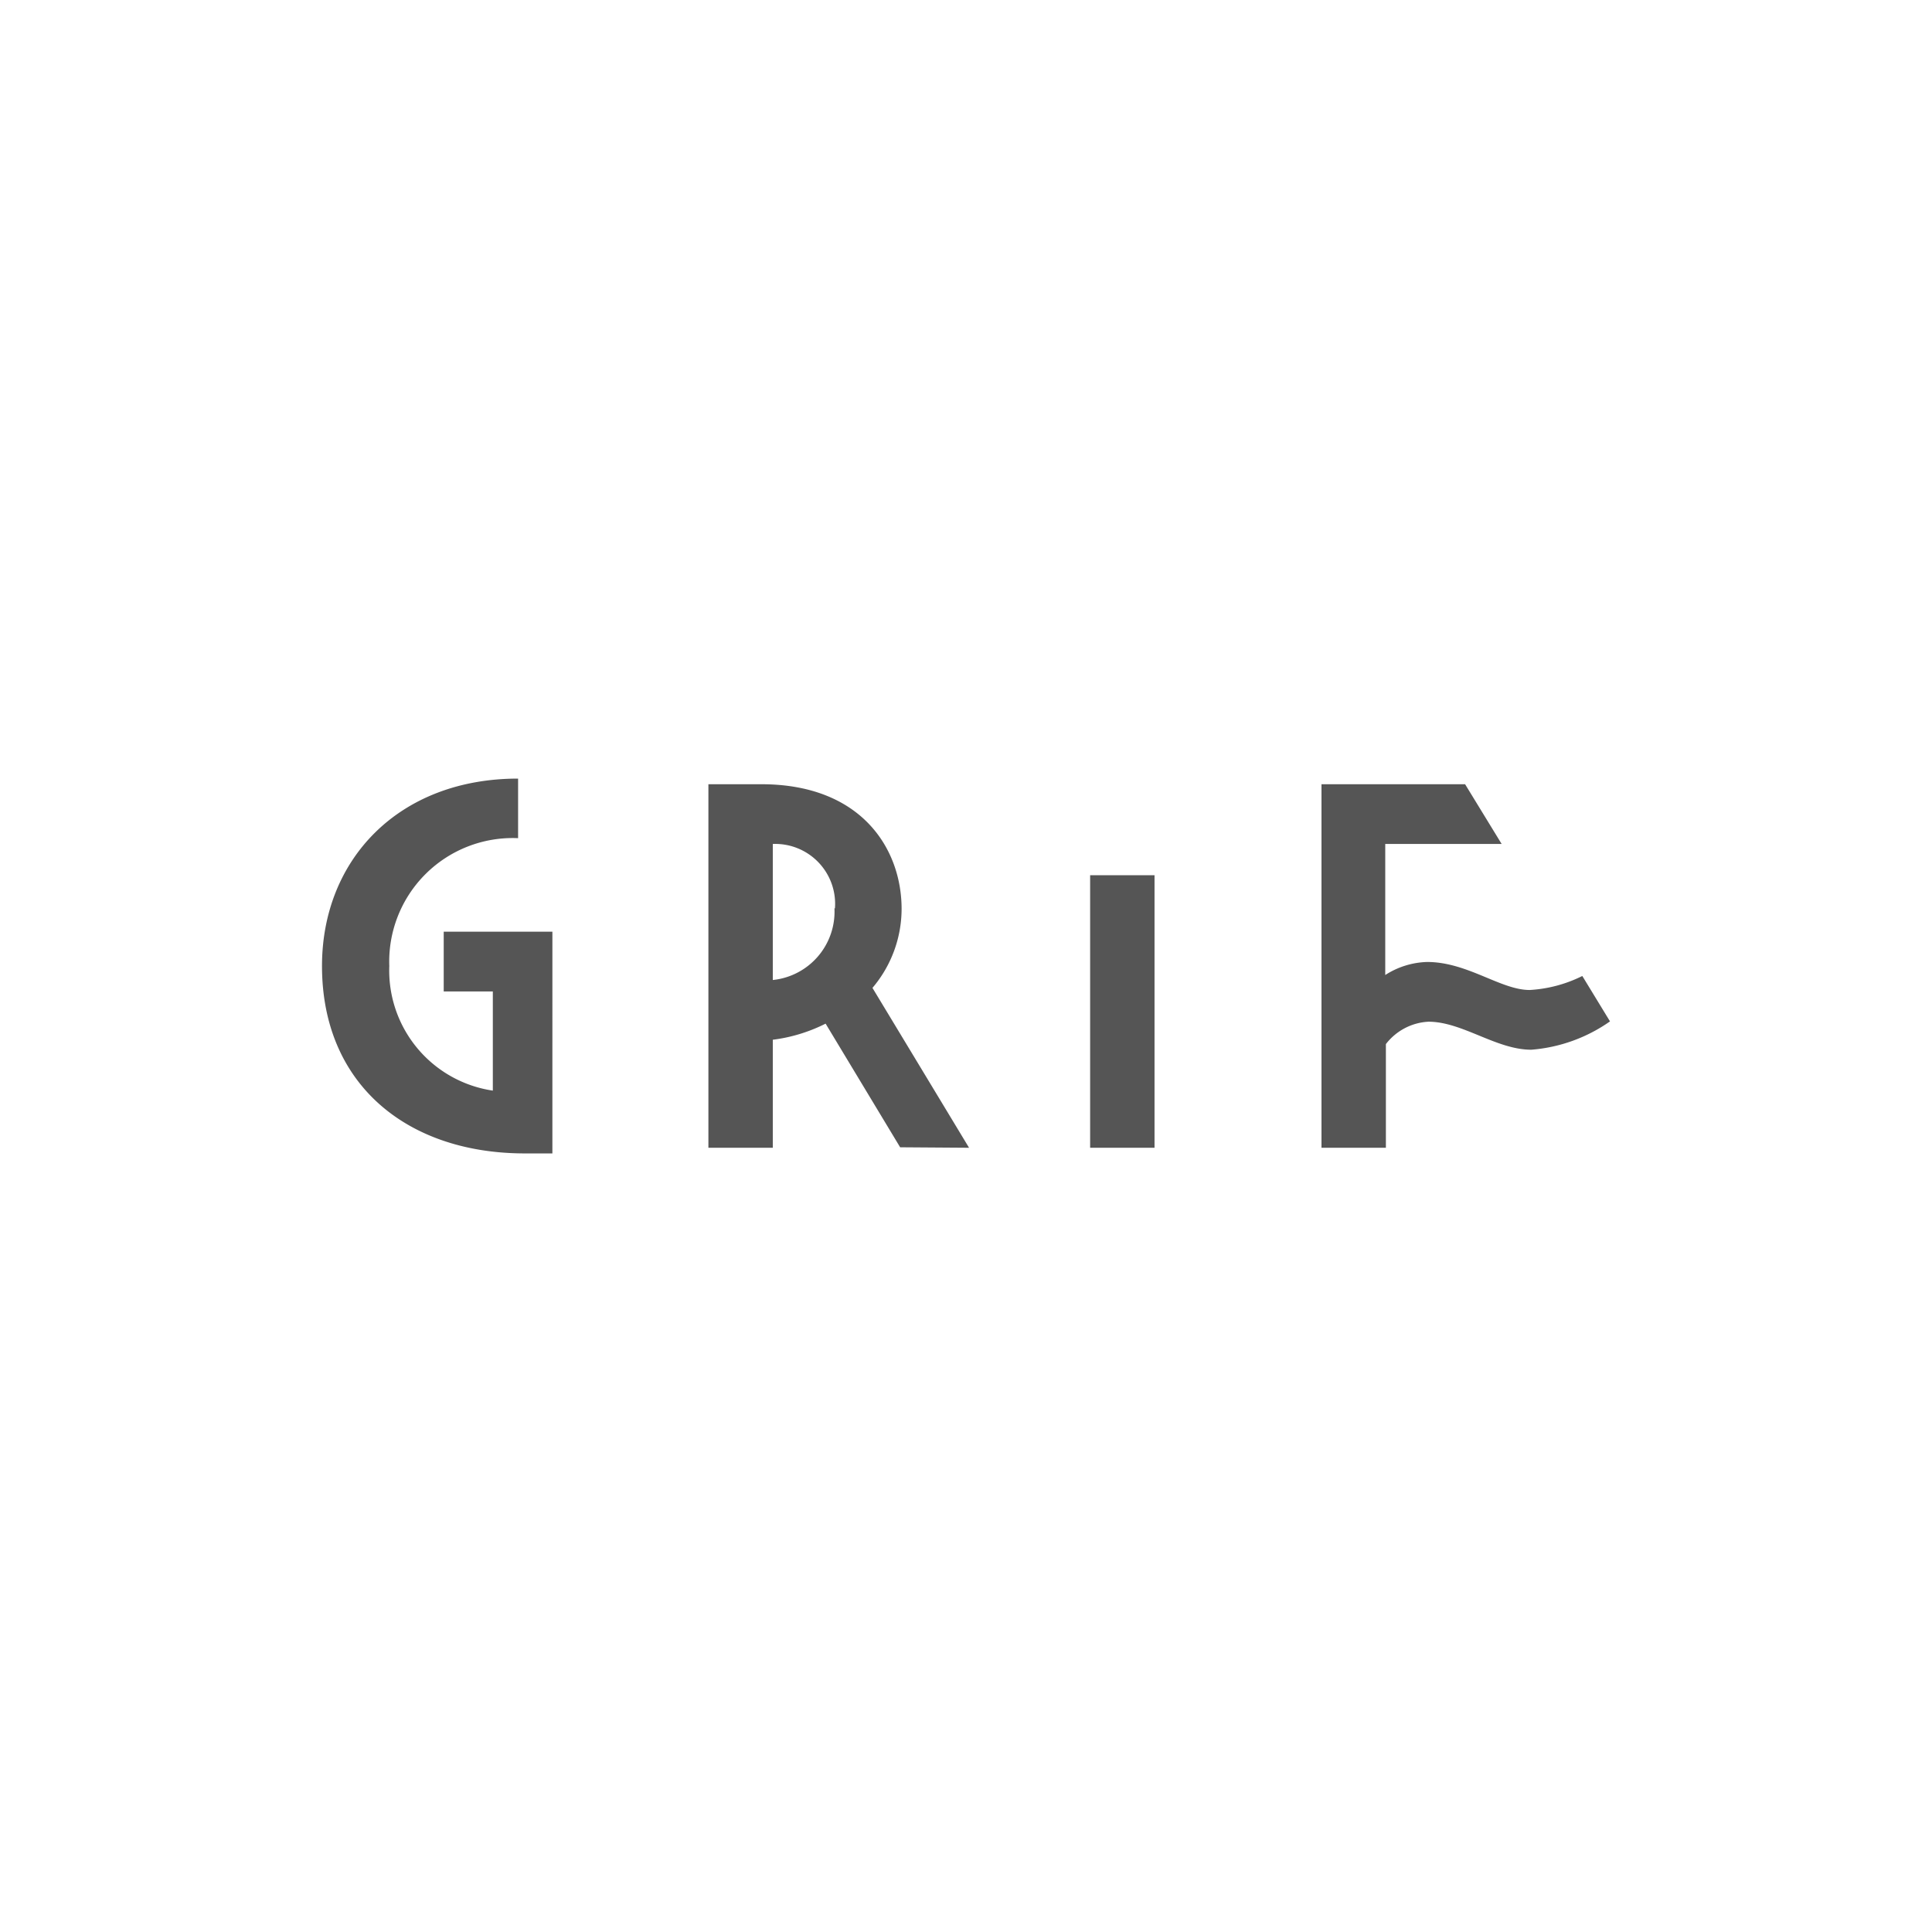 <svg xmlns="http://www.w3.org/2000/svg" viewBox="0 0 120 120"><title>icon-grif</title><g id="Layer_1" data-name="Layer 1"><rect width="120" height="120" style="fill:none"/></g><g id="Layer_2" data-name="Layer 2"><path d="M91,48.71H82.08V71.29h4V64.85a3.57,3.57,0,0,1,2.64-1.39c2.12,0,4.21,1.74,6.39,1.74A9.83,9.83,0,0,0,100,63.44l-1.72-2.82a8.37,8.37,0,0,1-3.27.87c-1.8,0-3.86-1.74-6.37-1.74a5.06,5.06,0,0,0-2.6.81V52.42h7.23ZM67.71,71.29h4V54.36h-4Zm-7.52,0-6-9.93A7.59,7.59,0,0,0,56,56.45c0-3.71-2.48-7.74-8.71-7.74H44V71.29H48V64.58a10.06,10.06,0,0,0,3.28-1l4.63,7.68ZM51.83,56.42A4.27,4.27,0,0,1,48,60.87V52.42a3.72,3.72,0,0,1,3.86,4M32.44,71.64h1.87V57.87H27.56v3.71h3.05v6.16A7.54,7.54,0,0,1,24.18,60a7.67,7.67,0,0,1,8-7.94v-3.7C24.76,48.36,20,53.39,20,60c0,7.29,5.21,11.58,12.44,11.64" transform="translate(0 0)" style="fill:#555"/></g></svg>